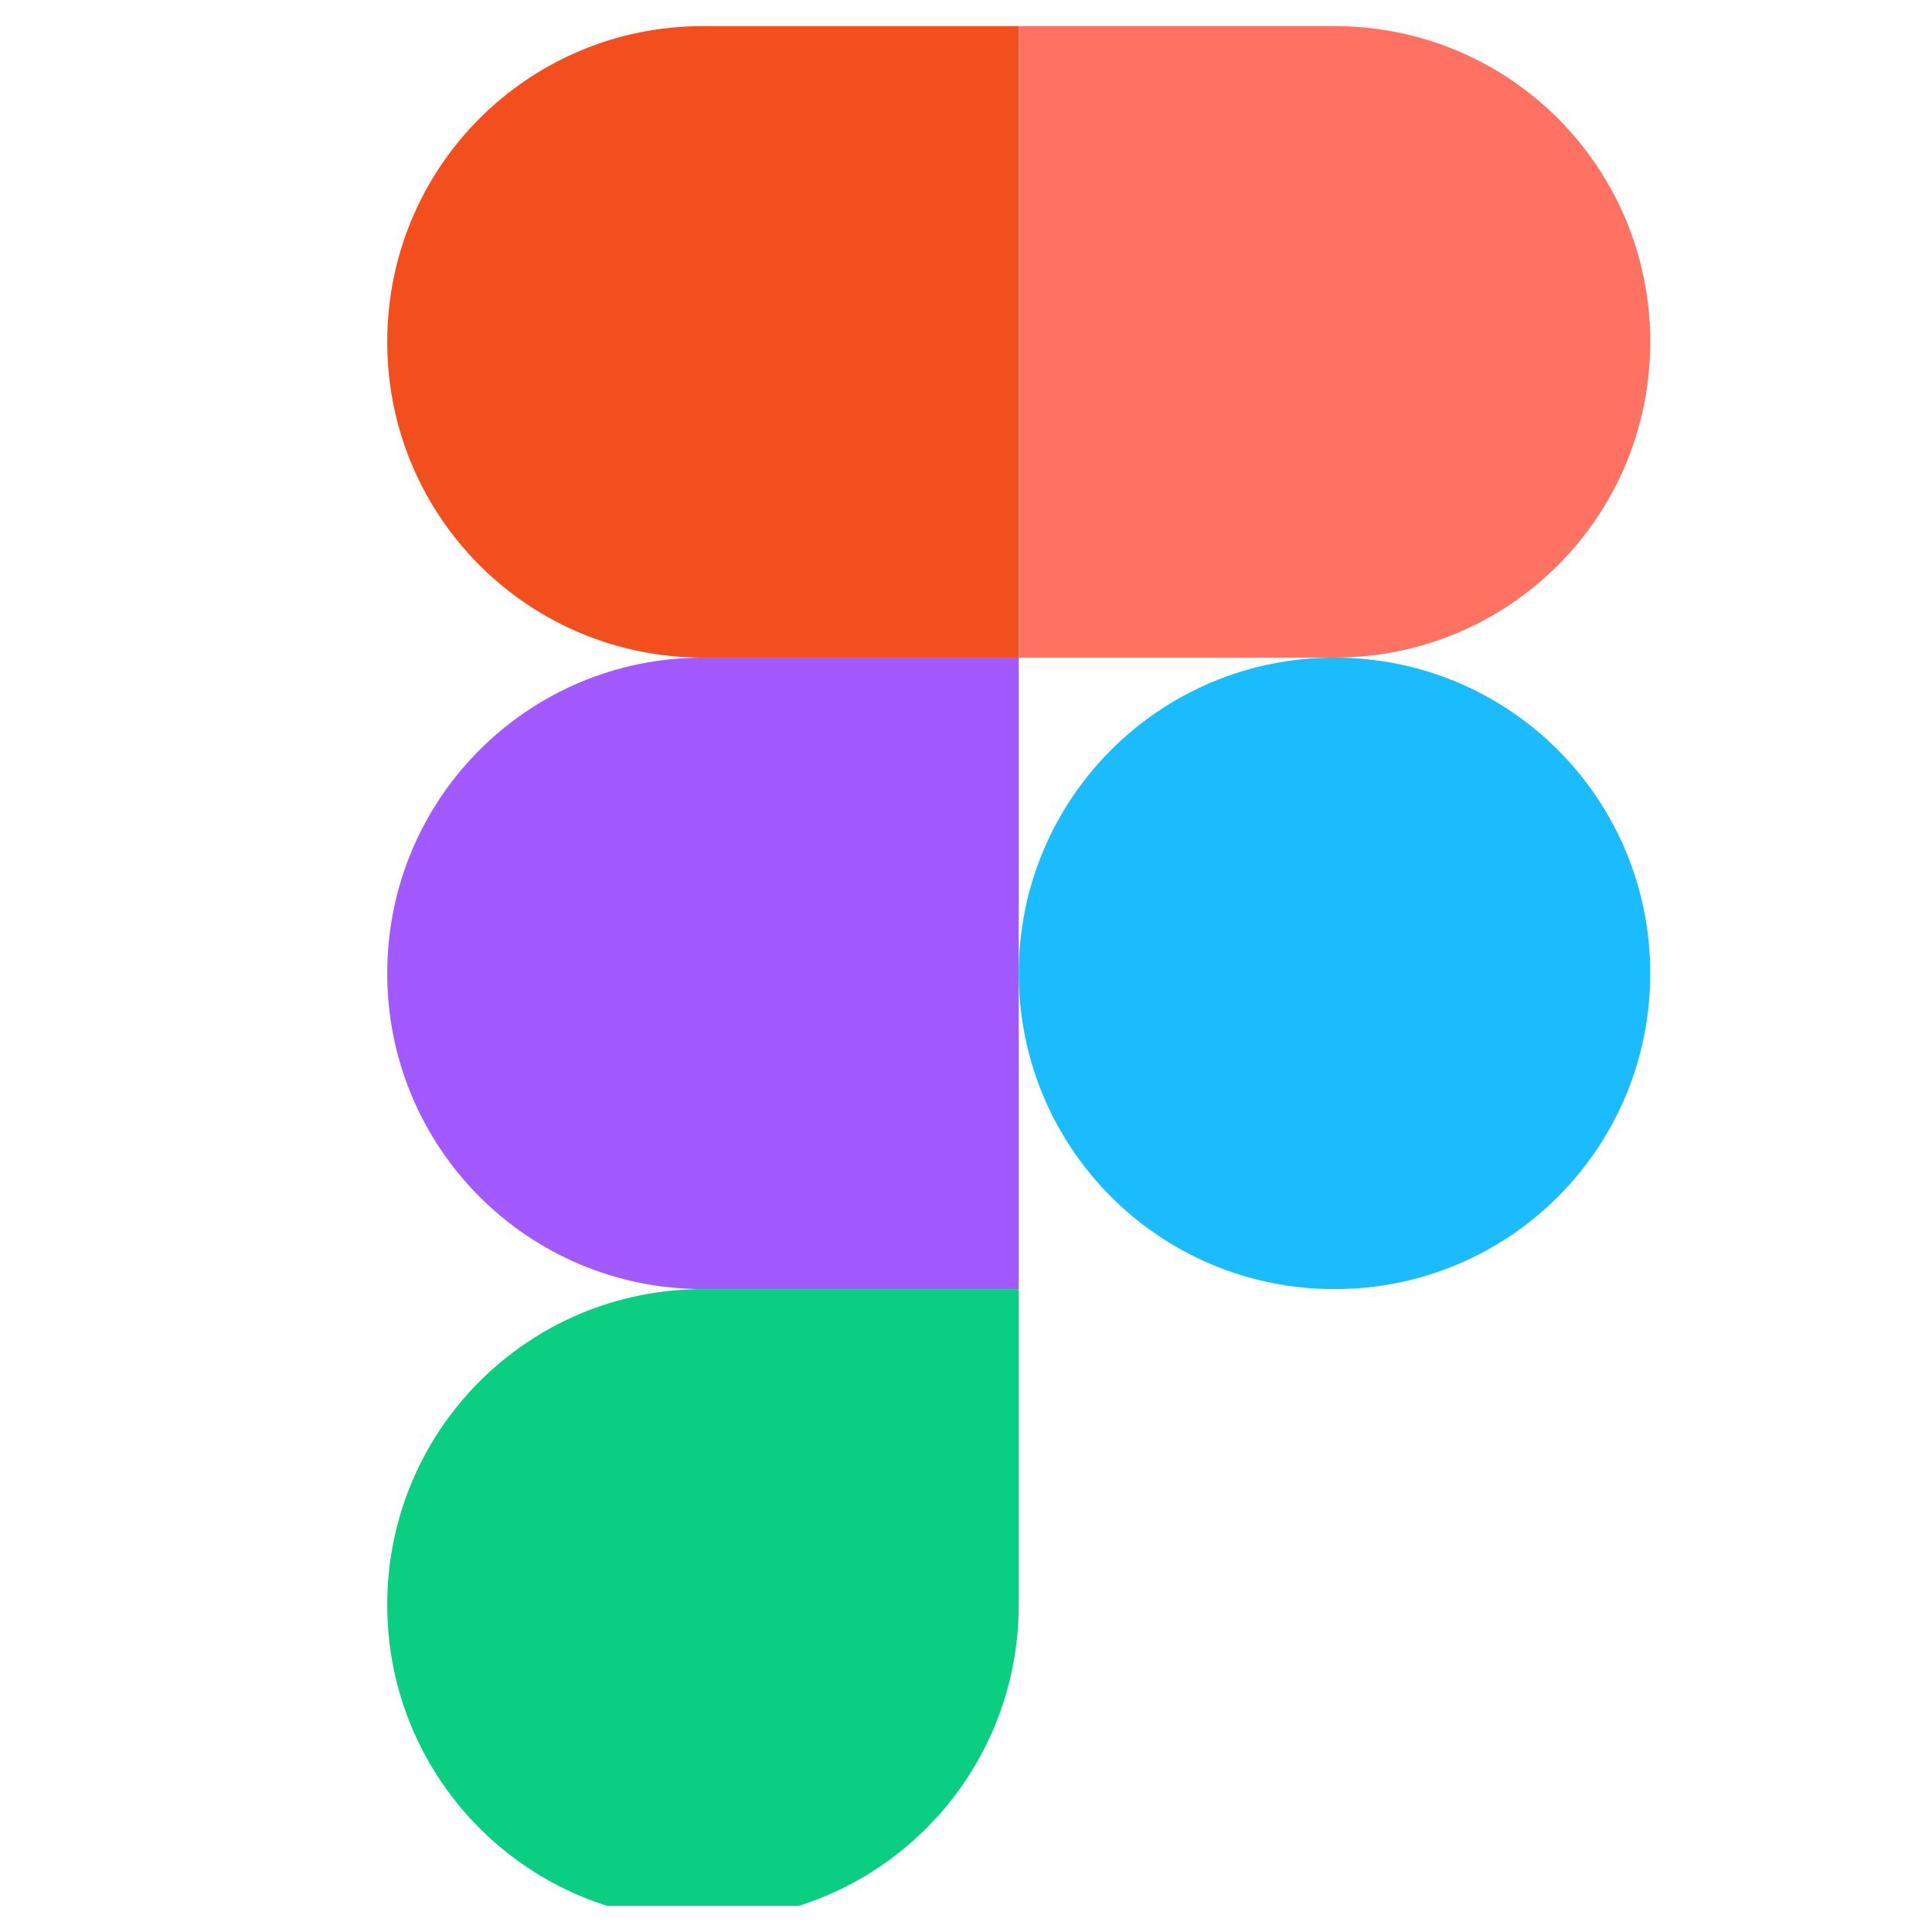 <svg width="37" height="37" viewBox="0 0 37 37" fill="none" xmlns="http://www.w3.org/2000/svg">
<g clip-path="url(#clip0_562_137)">
<path d="M13.463 36.781C16.81 36.781 19.51 34.081 19.51 30.734V24.688H13.463C10.116 24.688 7.416 27.387 7.416 30.734C7.416 34.081 10.116 36.781 13.463 36.781Z" fill="#0ACF83"/>
<path d="M7.416 18.641C7.416 15.294 10.116 12.594 13.463 12.594H19.51V24.688H13.463C10.116 24.688 7.416 21.988 7.416 18.641Z" fill="#A259FF"/>
<path d="M7.416 6.547C7.416 3.2 10.116 0.5 13.463 0.5H19.51V12.594H13.463C10.116 12.594 7.416 9.894 7.416 6.547Z" fill="#F24E1E"/>
<path d="M19.51 0.5H25.557C28.904 0.5 31.604 3.2 31.604 6.547C31.604 9.894 28.904 12.594 25.557 12.594H19.51V0.5Z" fill="#FF7262"/>
<path d="M31.604 18.641C31.604 21.988 28.904 24.688 25.557 24.688C22.21 24.688 19.51 21.988 19.51 18.641C19.51 15.294 22.21 12.594 25.557 12.594C28.904 12.594 31.604 15.294 31.604 18.641Z" fill="#1ABCFE"/>
</g>
<defs>
<clipPath id="clip0_562_137">
<rect width="36" height="36" fill="white" transform="translate(0.666 0.5)"/>
</clipPath>
</defs>
</svg>
